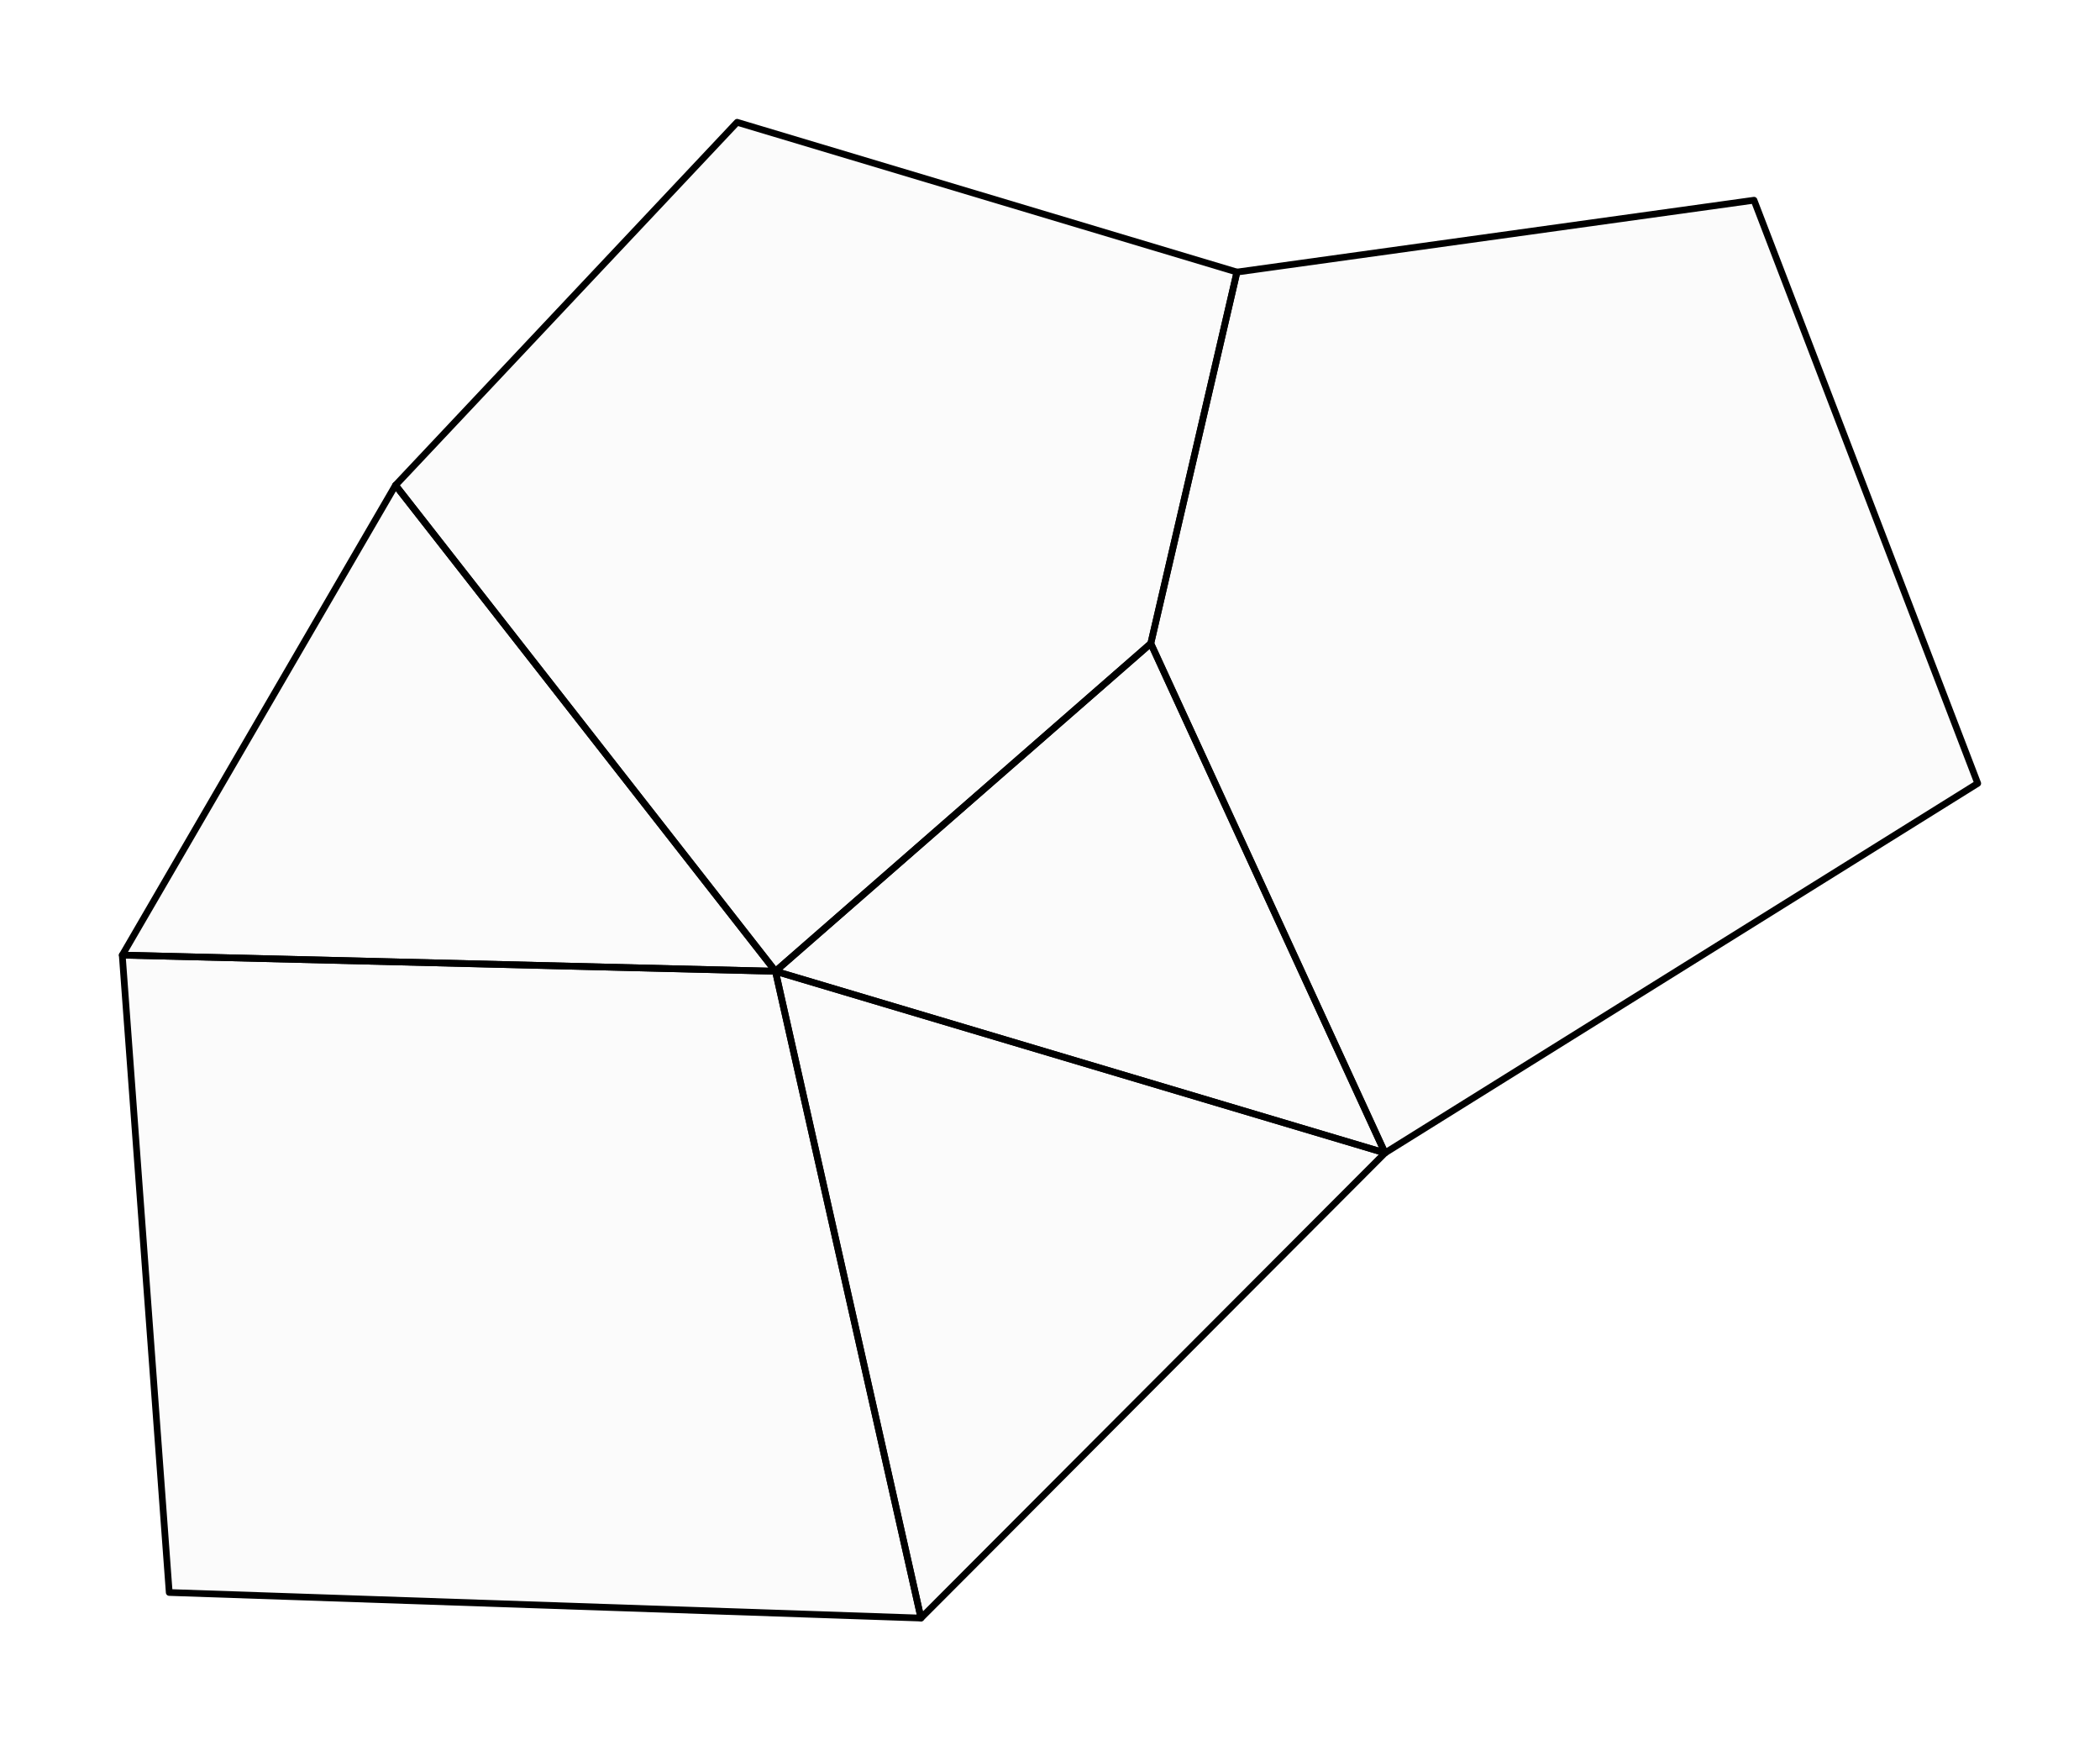 <?xml version="1.0" encoding="UTF-8" standalone="no"?>
<!-- Created with Inkscape (http://www.inkscape.org/) -->

<svg
   xmlns:dc="http://purl.org/dc/elements/1.1/"
   xmlns:cc="http://creativecommons.org/ns#"
   xmlns:rdf="http://www.w3.org/1999/02/22-rdf-syntax-ns#"
   xmlns:svg="http://www.w3.org/2000/svg"
   xmlns="http://www.w3.org/2000/svg"
   xmlns:sodipodi="http://sodipodi.sourceforge.net/DTD/sodipodi-0.dtd"
   xmlns:inkscape="http://www.inkscape.org/namespaces/inkscape"
   width="88.309mm"
   height="73.17mm"
   viewBox="0 0 312.906 259.264"
   id="svg16858"
   version="1.1"
   inkscape:version="0.91 r13725"
   sodipodi:docname="mesh_surface-1.svg">
  <defs
     id="defs16860" />
  <sodipodi:namedview
     id="base"
     pagecolor="#ffffff"
     bordercolor="#666666"
     borderopacity="1.0"
     inkscape:pageopacity="0.0"
     inkscape:pageshadow="2"
     inkscape:zoom="0.7"
     inkscape:cx="175.13406"
     inkscape:cy="-99.767418"
     inkscape:document-units="px"
     inkscape:current-layer="layer1"
     showgrid="false"
     fit-margin-top="5"
     fit-margin-left="5"
     fit-margin-right="5"
     fit-margin-bottom="5"
     inkscape:window-width="852"
     inkscape:window-height="998"
     inkscape:window-x="1920"
     inkscape:window-y="24"
     inkscape:window-maximized="0" />
  <g
     inkscape:label="Calque 1"
     inkscape:groupmode="layer"
     id="layer1"
     transform="translate(-143.547,-54.159)">
    <g
       id="g4285"
       transform="translate(-231.808,23.37)"
       style="fill:#000004;fill-opacity:0.016">
      <path
         sodipodi:nodetypes="cccc"
         inkscape:connector-curvature="0"
         id="path4136"
         d="m 434.286,103.076 -40.714,70 97.33,2.403 z"
         style="fill:#000004;fill-opacity:0.016;fill-rule:evenodd;stroke:#000000;stroke-width:1px;stroke-linecap:butt;stroke-linejoin:round;stroke-opacity:1" />
      <path
         sodipodi:nodetypes="cccccc"
         inkscape:connector-curvature="0"
         id="path4138"
         d="m 434.286,103.076 50.904,-54.071 74.474,22.315 -12.837,55.328 -55.925,48.831 z"
         style="fill:#000004;fill-opacity:0.016;fill-rule:evenodd;stroke:#000000;stroke-width:1px;stroke-linecap:butt;stroke-linejoin:round;stroke-opacity:1" />
      <path
         sodipodi:nodetypes="cccc"
         inkscape:connector-curvature="0"
         id="path4140"
         d="m 490.901,175.479 90.826,27.064 -34.901,-75.895 z"
         style="fill:#000004;fill-opacity:0.016;fill-rule:evenodd;stroke:#000000;stroke-width:1px;stroke-linecap:butt;stroke-linejoin:round;stroke-opacity:1" />
      <path
         sodipodi:nodetypes="ccccc"
         inkscape:connector-curvature="0"
         id="path4142"
         d="m 393.571,173.076 97.33,2.403 21.682,96.357 -112.013,-3.811 z"
         style="fill:#000004;fill-opacity:0.016;fill-rule:evenodd;stroke:#000000;stroke-width:1px;stroke-linecap:butt;stroke-linejoin:round;stroke-opacity:1" />
      <path
         sodipodi:nodetypes="cccc"
         inkscape:connector-curvature="0"
         id="path4144"
         d="m 512.584,271.837 -21.682,-96.357 90.826,27.064 z"
         style="fill:#000004;fill-opacity:0.016;fill-rule:evenodd;stroke:#000000;stroke-width:1px;stroke-linecap:butt;stroke-linejoin:round;stroke-opacity:1" />
      <path
         sodipodi:nodetypes="cccccc"
         inkscape:connector-curvature="0"
         id="path4146"
         d="M 581.727,202.543 670.044,147.49 636.709,60.616 559.664,71.32 546.826,126.648 Z"
         style="fill:#000004;fill-opacity:0.016;fill-rule:evenodd;stroke:#000000;stroke-width:1px;stroke-linecap:butt;stroke-linejoin:round;stroke-opacity:1" />
    </g>
  </g>
</svg>
